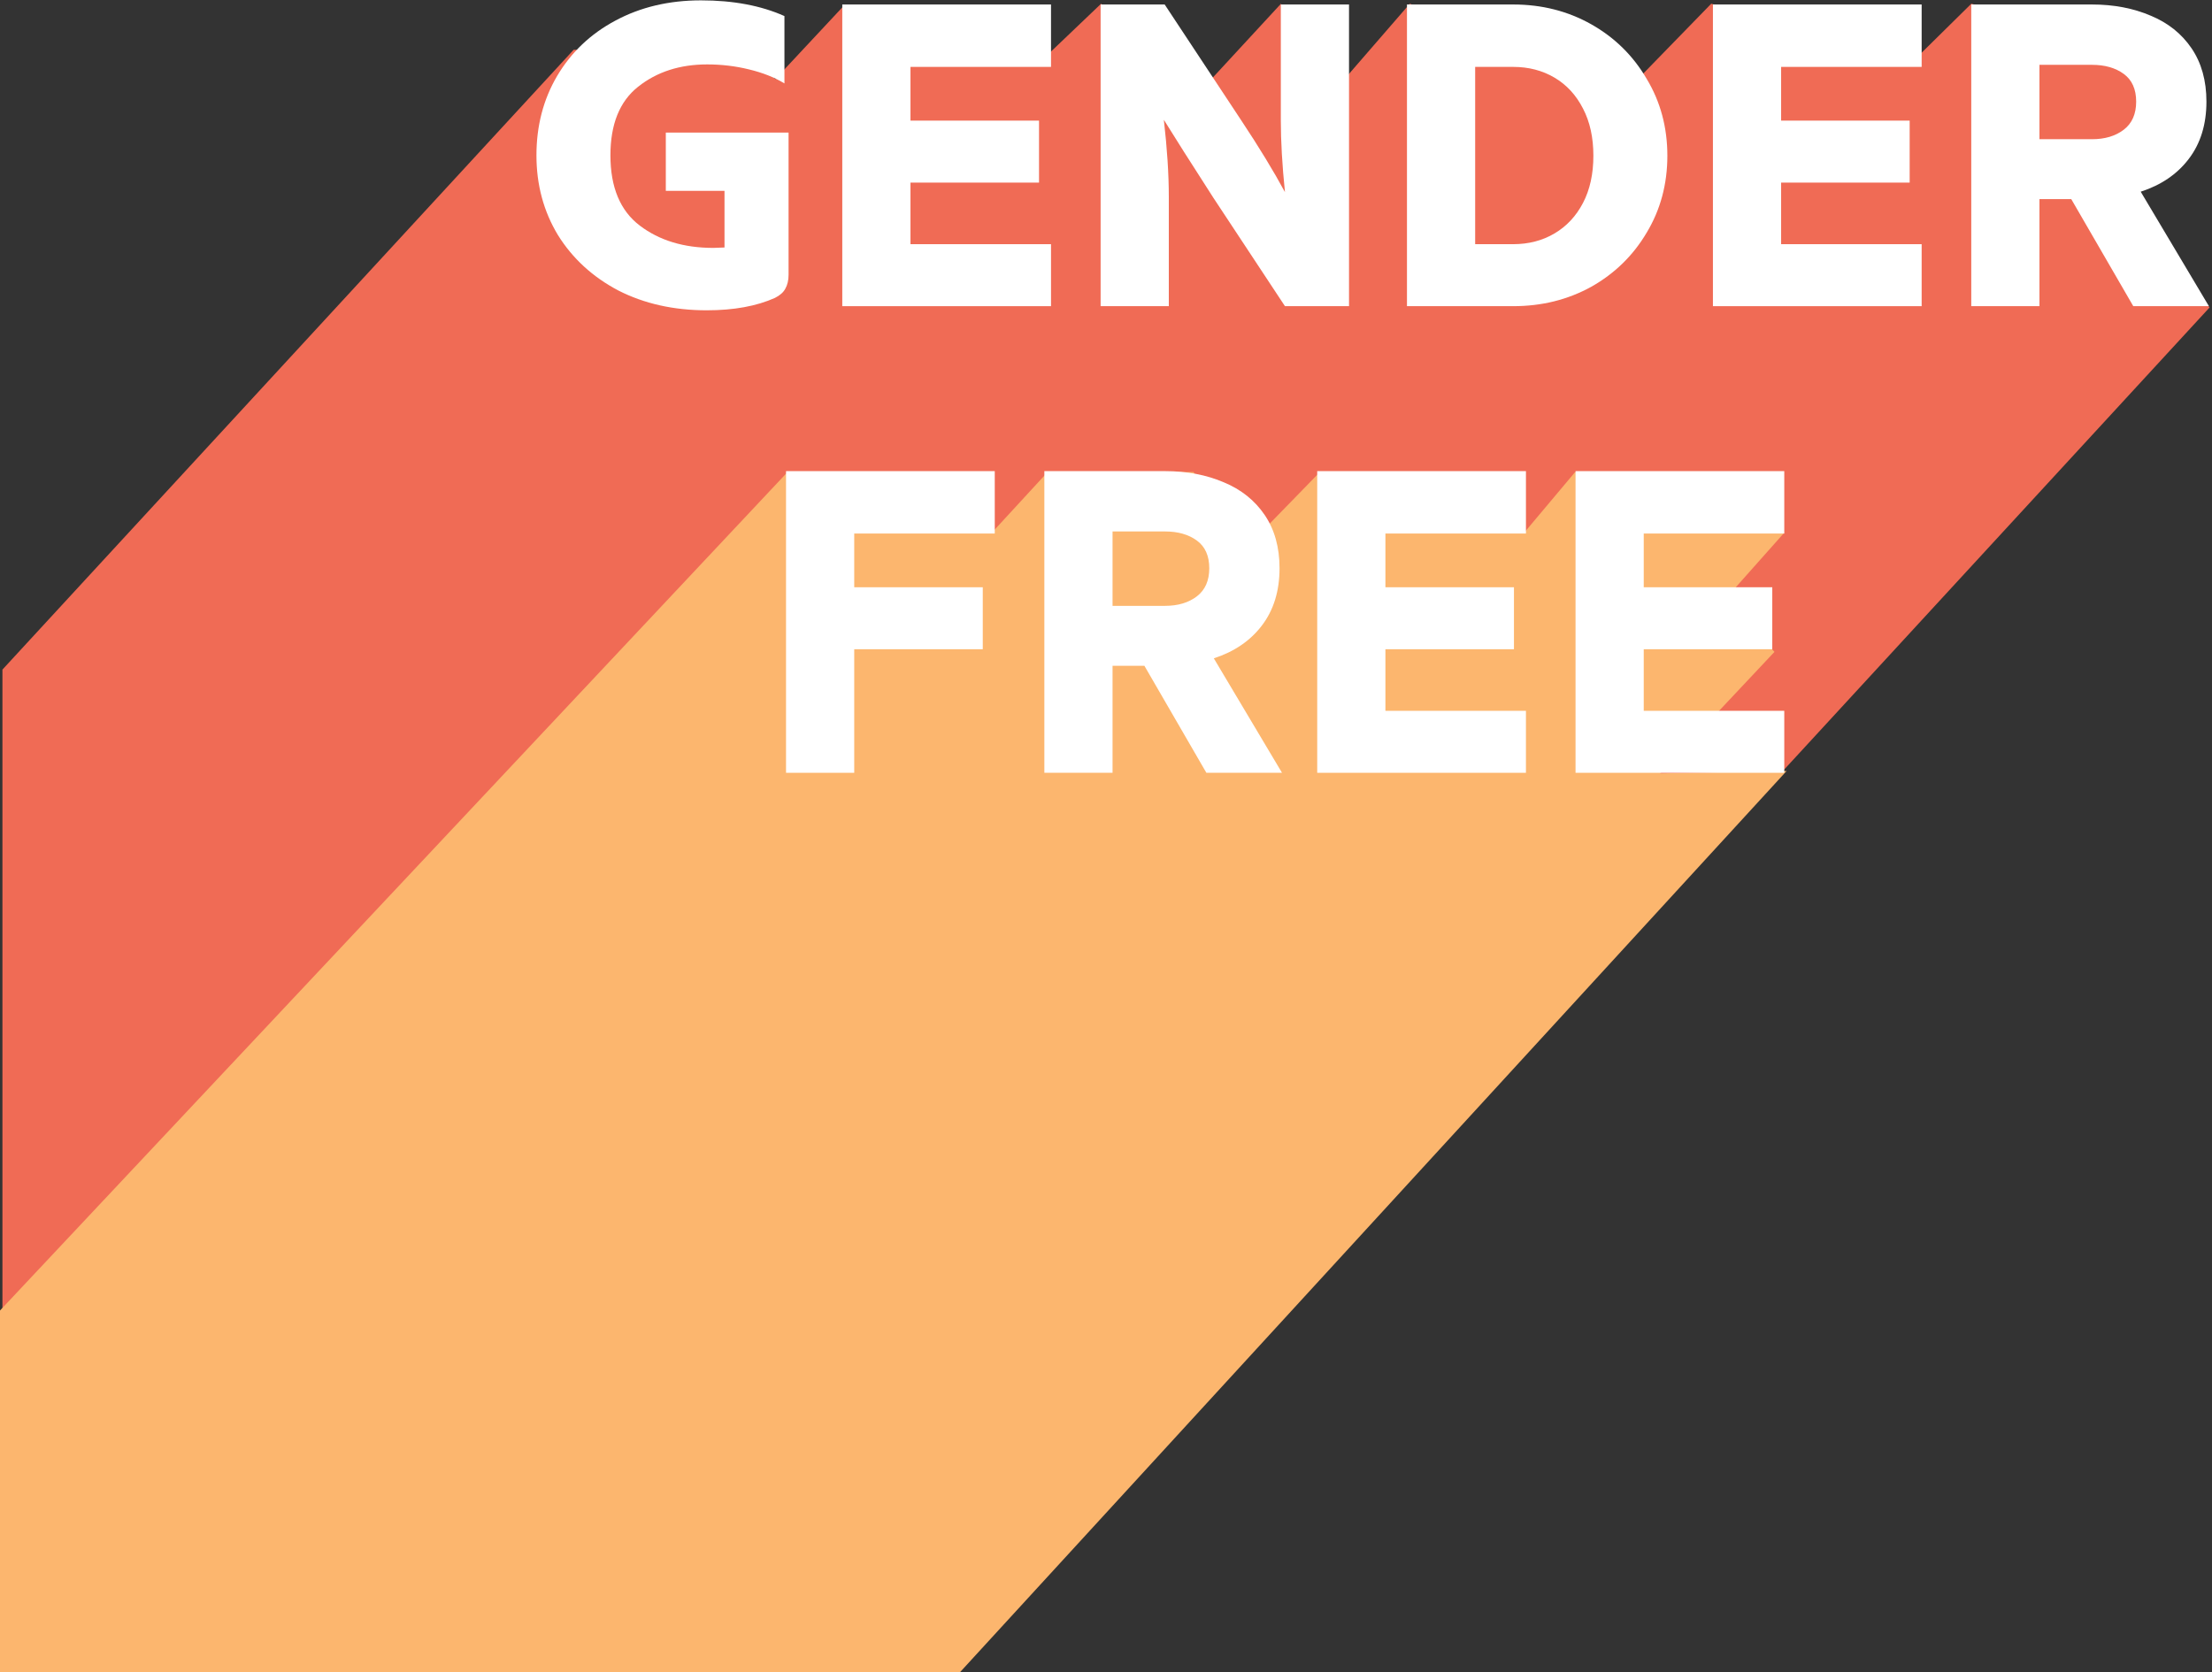 <svg width="455" height="344" viewBox="0 0 455 344" fill="none" xmlns="http://www.w3.org/2000/svg">
<rect x="0" y="0" width="455" height="344" fill="#333333" stroke="none"/>
<path d="M159.5 16.258C148.159 6.702 144.71 9.861 134.5 10.258L118 10.239L0.5 137.758V270.758H263.5L454.5 63.258L451.5 59.258L438.5 38.758L447.97 26.258V13.086L405.5 0.758L393 13.086L352 0.758L334 19.258L290 0.758L270.5 23.258L263.5 0.758L245.5 20.258L226.5 0.758L215.5 11.258L173.5 1.258L159.5 16.258Z" fill="#F06B55"/>
<path d="M324 97.112L341 106.612L367 109.612L355 123.112L365 134.112L341.5 159.112L367.5 158.612L197.5 343.988H0V269.612L162 97.112L201.5 100.726L203.928 109.691L215.5 97.112H245.5L253 107.874L259 109.958L271.5 97.112H313.5V109.612L324 97.112Z" fill="#FCB66E"/>
<path d="M136.956 27.28H162.206V56.526C162.206 57.66 161.979 58.624 161.526 59.417C161.129 60.154 160.421 60.777 159.4 61.288C155.603 62.988 150.927 63.838 145.372 63.838C138.571 63.838 132.506 62.478 127.178 59.757C121.907 56.98 117.77 53.182 114.766 48.365C111.818 43.49 110.345 38.021 110.345 31.956C110.345 25.892 111.762 20.45 114.596 15.633C117.486 10.758 121.482 6.961 126.583 4.24C131.741 1.463 137.607 0.074 144.182 0.074C150.814 0.074 156.538 1.151 161.356 3.305V17.163C159.315 15.916 156.878 14.952 154.044 14.272C151.267 13.592 148.405 13.252 145.457 13.252C139.846 13.252 135.113 14.782 131.259 17.843C127.462 20.847 125.563 25.551 125.563 31.956C125.563 38.531 127.575 43.349 131.599 46.409C135.624 49.47 140.668 51 146.733 51L149.028 50.915V39.268H136.956V27.28Z" fill="white"/>
<path d="M216.19 0.924V13.762H187.283V24.815H213.724V37.567H187.283V50.235H216.19V62.988H173.255V0.924H216.19Z" fill="white"/>
<path d="M226.392 0.924H239.57L255.298 24.73C258.982 30.284 261.986 35.215 264.31 39.523C263.743 33.968 263.46 29.037 263.46 24.73V0.924H277.488V62.988H264.31L249.602 40.713C244.897 33.401 241.497 28.045 239.4 24.645C240.08 30.596 240.42 35.867 240.42 40.458V62.988H226.392V0.924Z" fill="white"/>
<path d="M311.258 0.924C317.153 0.924 322.509 2.285 327.327 5.005C332.144 7.726 335.942 11.467 338.719 16.228C341.553 20.932 342.97 26.203 342.97 32.041C342.97 37.879 341.553 43.15 338.719 47.855C335.942 52.559 332.144 56.271 327.327 58.992C322.509 61.656 317.153 62.988 311.258 62.988H289.408V0.924H311.258ZM311.258 50.235C314.432 50.235 317.266 49.498 319.76 48.025C322.254 46.551 324.209 44.454 325.626 41.733C327.043 39.013 327.752 35.782 327.752 32.041C327.752 28.3 327.043 25.07 325.626 22.349C324.209 19.572 322.254 17.446 319.76 15.973C317.266 14.499 314.432 13.762 311.258 13.762H303.436V50.235H311.258Z" fill="white"/>
<path d="M395.276 0.924V13.762H366.37V24.815H392.811V37.567H366.37V50.235H395.276V62.988H352.342V0.924H395.276Z" fill="white"/>
<path d="M438.806 62.988L426.053 40.968H419.507V62.988H405.479V0.924H430.304C434.782 0.924 438.806 1.69 442.377 3.22C445.947 4.694 448.753 6.932 450.794 9.936C452.834 12.94 453.854 16.596 453.854 20.904C453.854 25.608 452.636 29.547 450.198 32.721C447.818 35.839 444.53 38.077 440.336 39.438L454.364 62.988H438.806ZM419.507 13.337V28.64H430.304C432.968 28.64 435.15 27.989 436.85 26.685C438.551 25.381 439.401 23.454 439.401 20.904C439.401 18.353 438.551 16.454 436.85 15.207C435.15 13.96 432.968 13.337 430.304 13.337H419.507Z" fill="white"/>
<path d="M204.618 96.924V109.762H175.712V120.815H202.152V133.567H175.712V158.988H161.684V96.924H204.618Z" fill="white"/>
<path d="M248.147 158.988L235.395 136.968H228.848V158.988H214.82V96.924H239.646C244.123 96.924 248.147 97.689 251.718 99.22C255.289 100.694 258.095 102.932 260.135 105.936C262.176 108.94 263.196 112.596 263.196 116.904C263.196 121.608 261.977 125.547 259.54 128.721C257.159 131.839 253.872 134.077 249.678 135.438L263.706 158.988H248.147ZM228.848 109.337V124.64H239.646C242.31 124.64 244.492 123.989 246.192 122.685C247.892 121.381 248.743 119.454 248.743 116.904C248.743 114.353 247.892 112.454 246.192 111.207C244.492 109.961 242.31 109.337 239.646 109.337H228.848Z" fill="white"/>
<path d="M313.88 96.924V109.762H284.974V120.815H311.415V133.567H284.974V146.235H313.88V158.988H270.946V96.924H313.88Z" fill="white"/>
<path d="M367.017 96.924V109.762H338.11V120.815H364.551V133.567H338.11V146.235H367.017V158.988H324.082V96.924H367.017Z" fill="white"/>
</svg>
